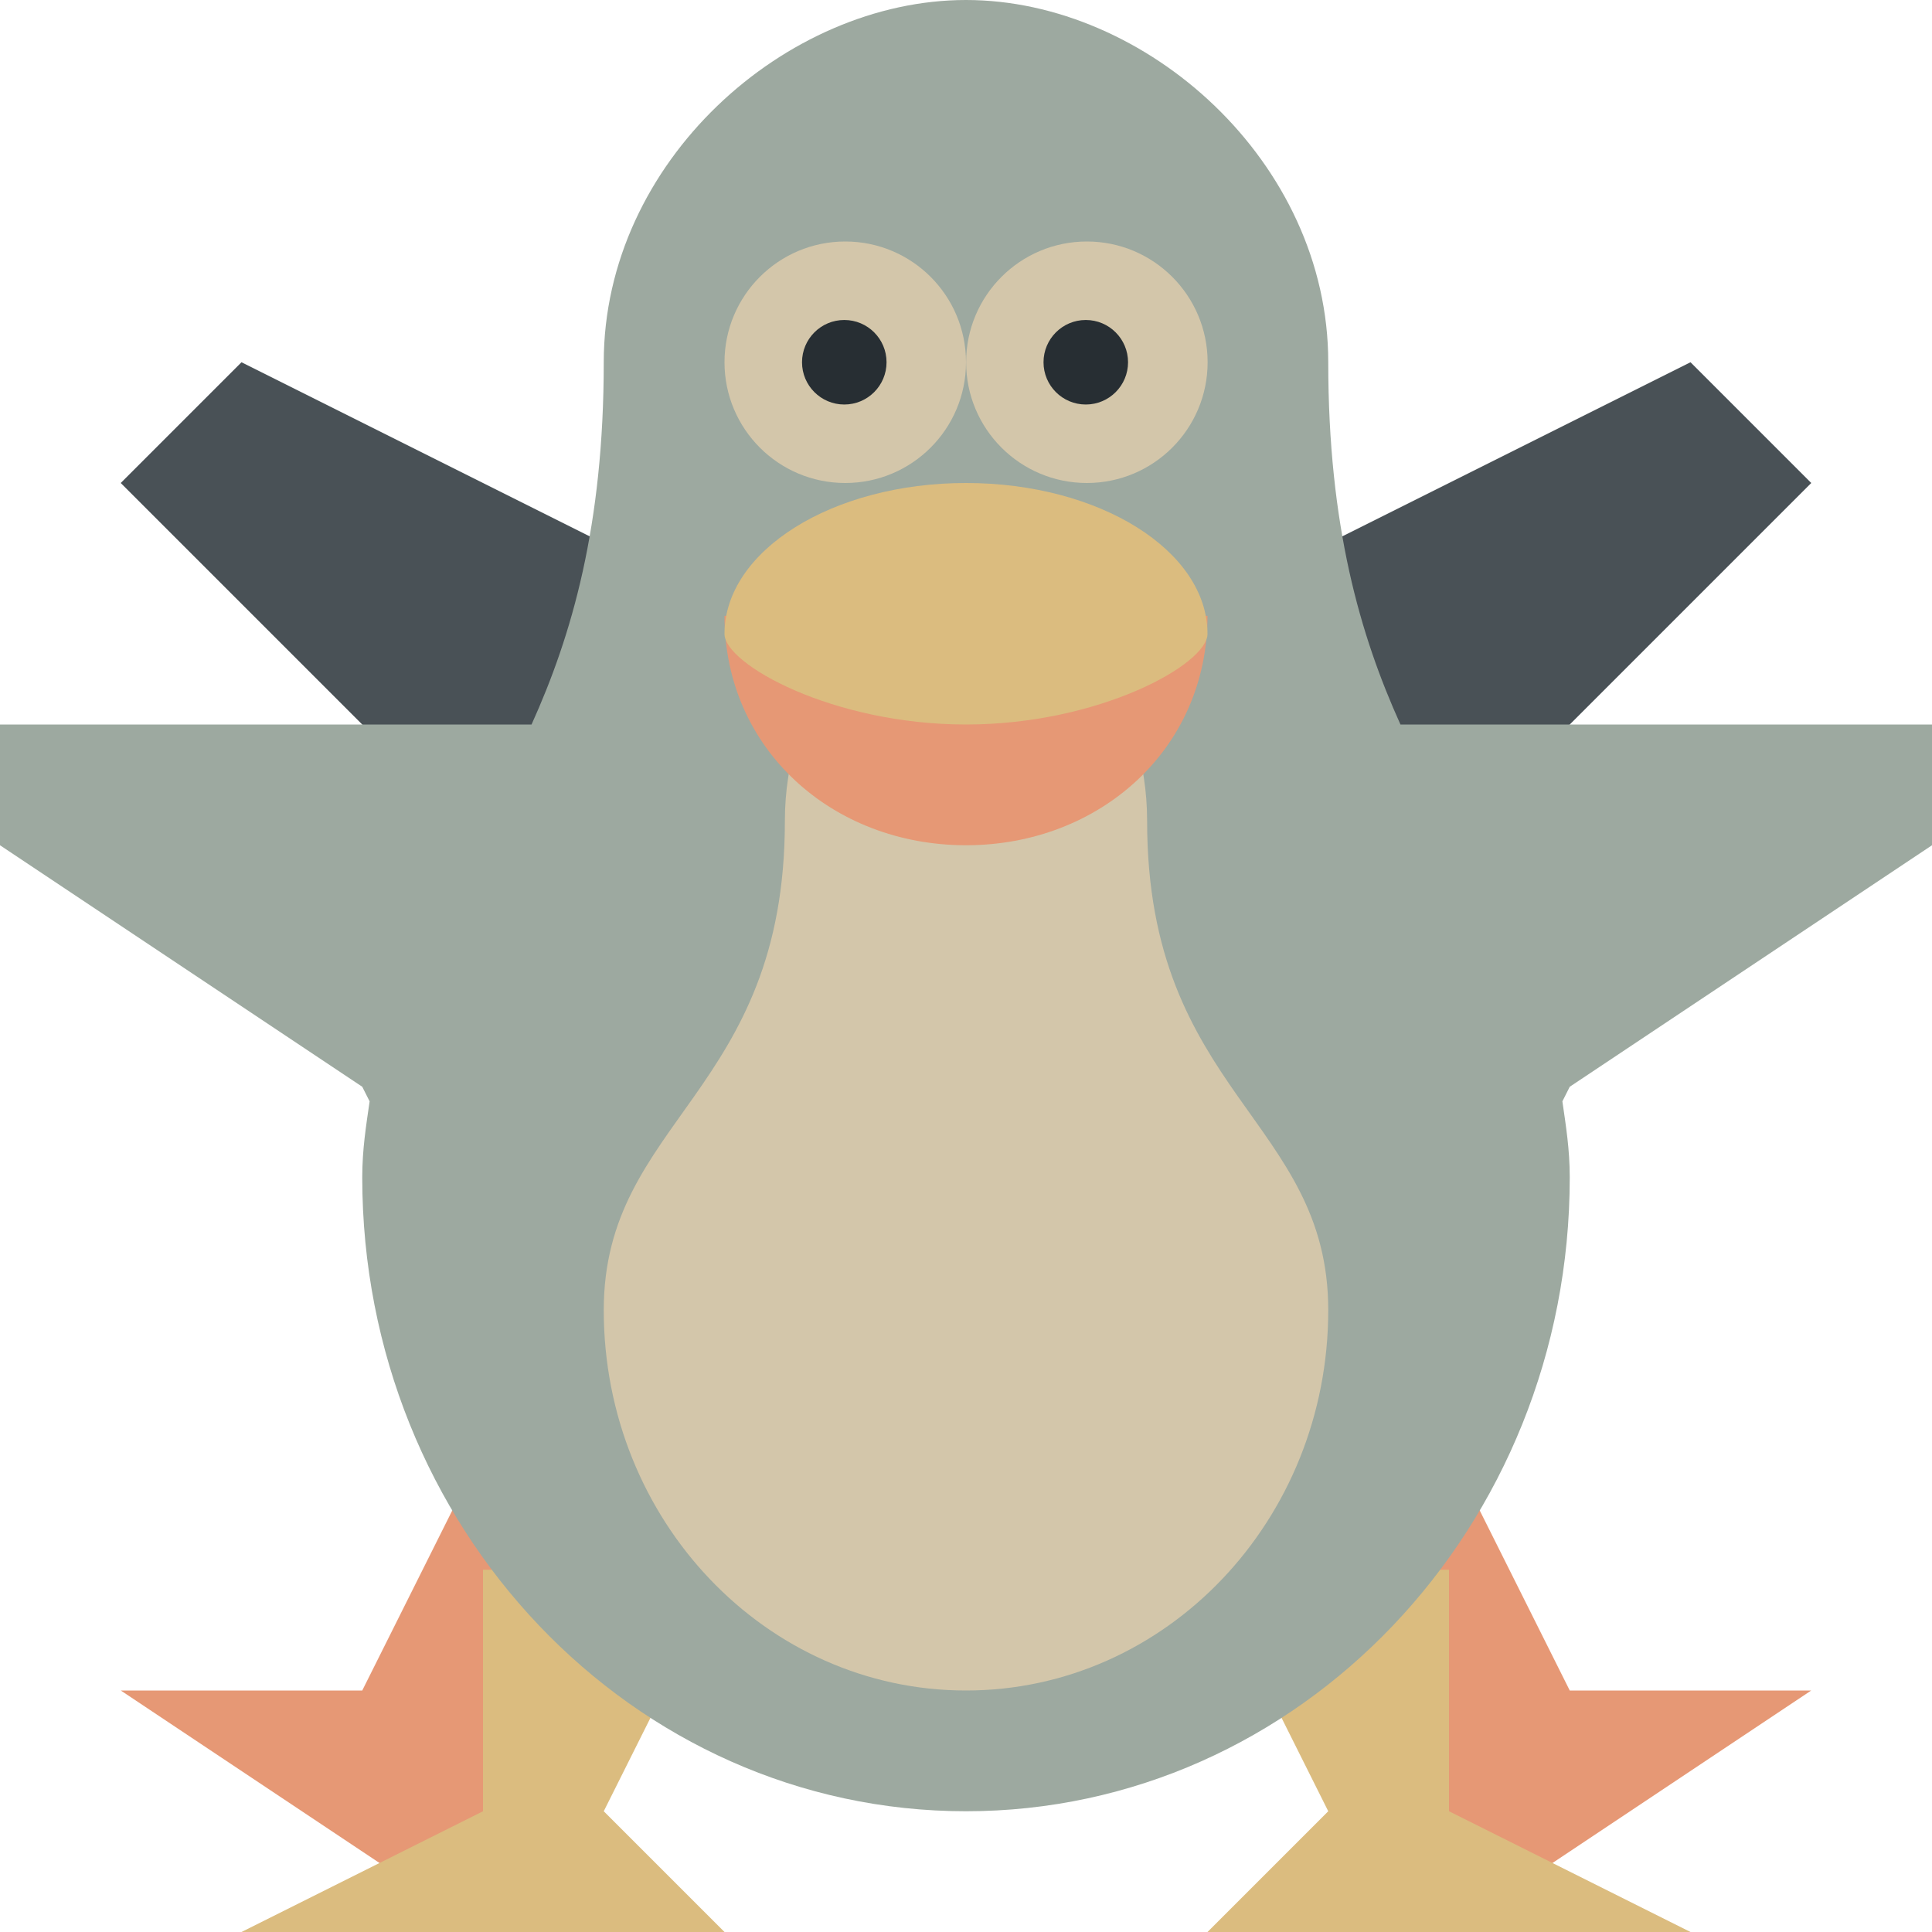 <svg xmlns="http://www.w3.org/2000/svg" width="16" height="16" version="1.1">
 <path style="fill:#e69875" d="M 12,12 13,14 H 15 L 12,16 10,13 Z"/>
 <path style="fill:#dbbc7f" d="M 10,16 11,15 10,13 H 12 V 15 L 14,16 Z"/>
 <path style="fill:#e69875" d="M 4,12 3,14 H 1 L 4,16 6,13 Z"/>
 <path style="fill:#dbbc7f" d="M 6,16 5,15 6,13 H 4 V 15 L 2,16 Z"/>
 <path style="fill:#495156" d="M 1,4 6,9 H 10 L 15,4 14,3 10,5 H 6 L 2,3"/>
 <path style="fill:#9da9a0" d="M 8,0 C 6.508,0 5,1.338 5,3 5,4.354 4.736,5.261 4.402,6 H 0 V 7 L 3,9 3.061,9.121 C 3.032,9.322 3,9.518 3,9.75 3,12.65 5.239,15 8,15 10.761,15 13,12.65 13,9.75 13,9.518 12.968,9.322 12.939,9.121 L 13,9 16,7 V 6 H 11.598 C 11.264,5.261 11,4.354 11,3 11,1.338 9.492,0 8,0 Z"/>
 <path style="fill:#d3c6aa" d="M 8,5 C 7.105,5 6.5,5.803 6.5,6.8 6.5,9.05 5,9.275 5,10.85 5,12.59 6.343,14 8,14 9.657,14 11,12.59 11,10.85 11,9.275 9.5,9.05 9.5,6.8 9.5,5.803 8.895,5 8,5 Z"/>
 <circle style="fill:#d3c6aa" cx="7" cy="3" r="1"/>
 <circle style="fill:#272e33" cx="6.992" cy="3" r=".35"/>
 <path style="fill:#e69875" d="M 10,5.1 C 10,6.205 9.105,7 8,7 6.895,7 6,6.205 6,5.1 Z"/>
 <circle style="fill:#d3c6aa" cx="9.001" cy="3" r="1"/>
 <circle style="fill:#272e33" cx="8.992" cy="3" r=".35"/>
 <path style="fill:#dbbc7f" d="M 10,5.25 C 10,5.5 9.105,6 8,6 6.895,6 6,5.5 6,5.25 6,4.56 6.895,4 8,4 9.105,4 10,4.56 10,5.25 Z"/>
</svg>
